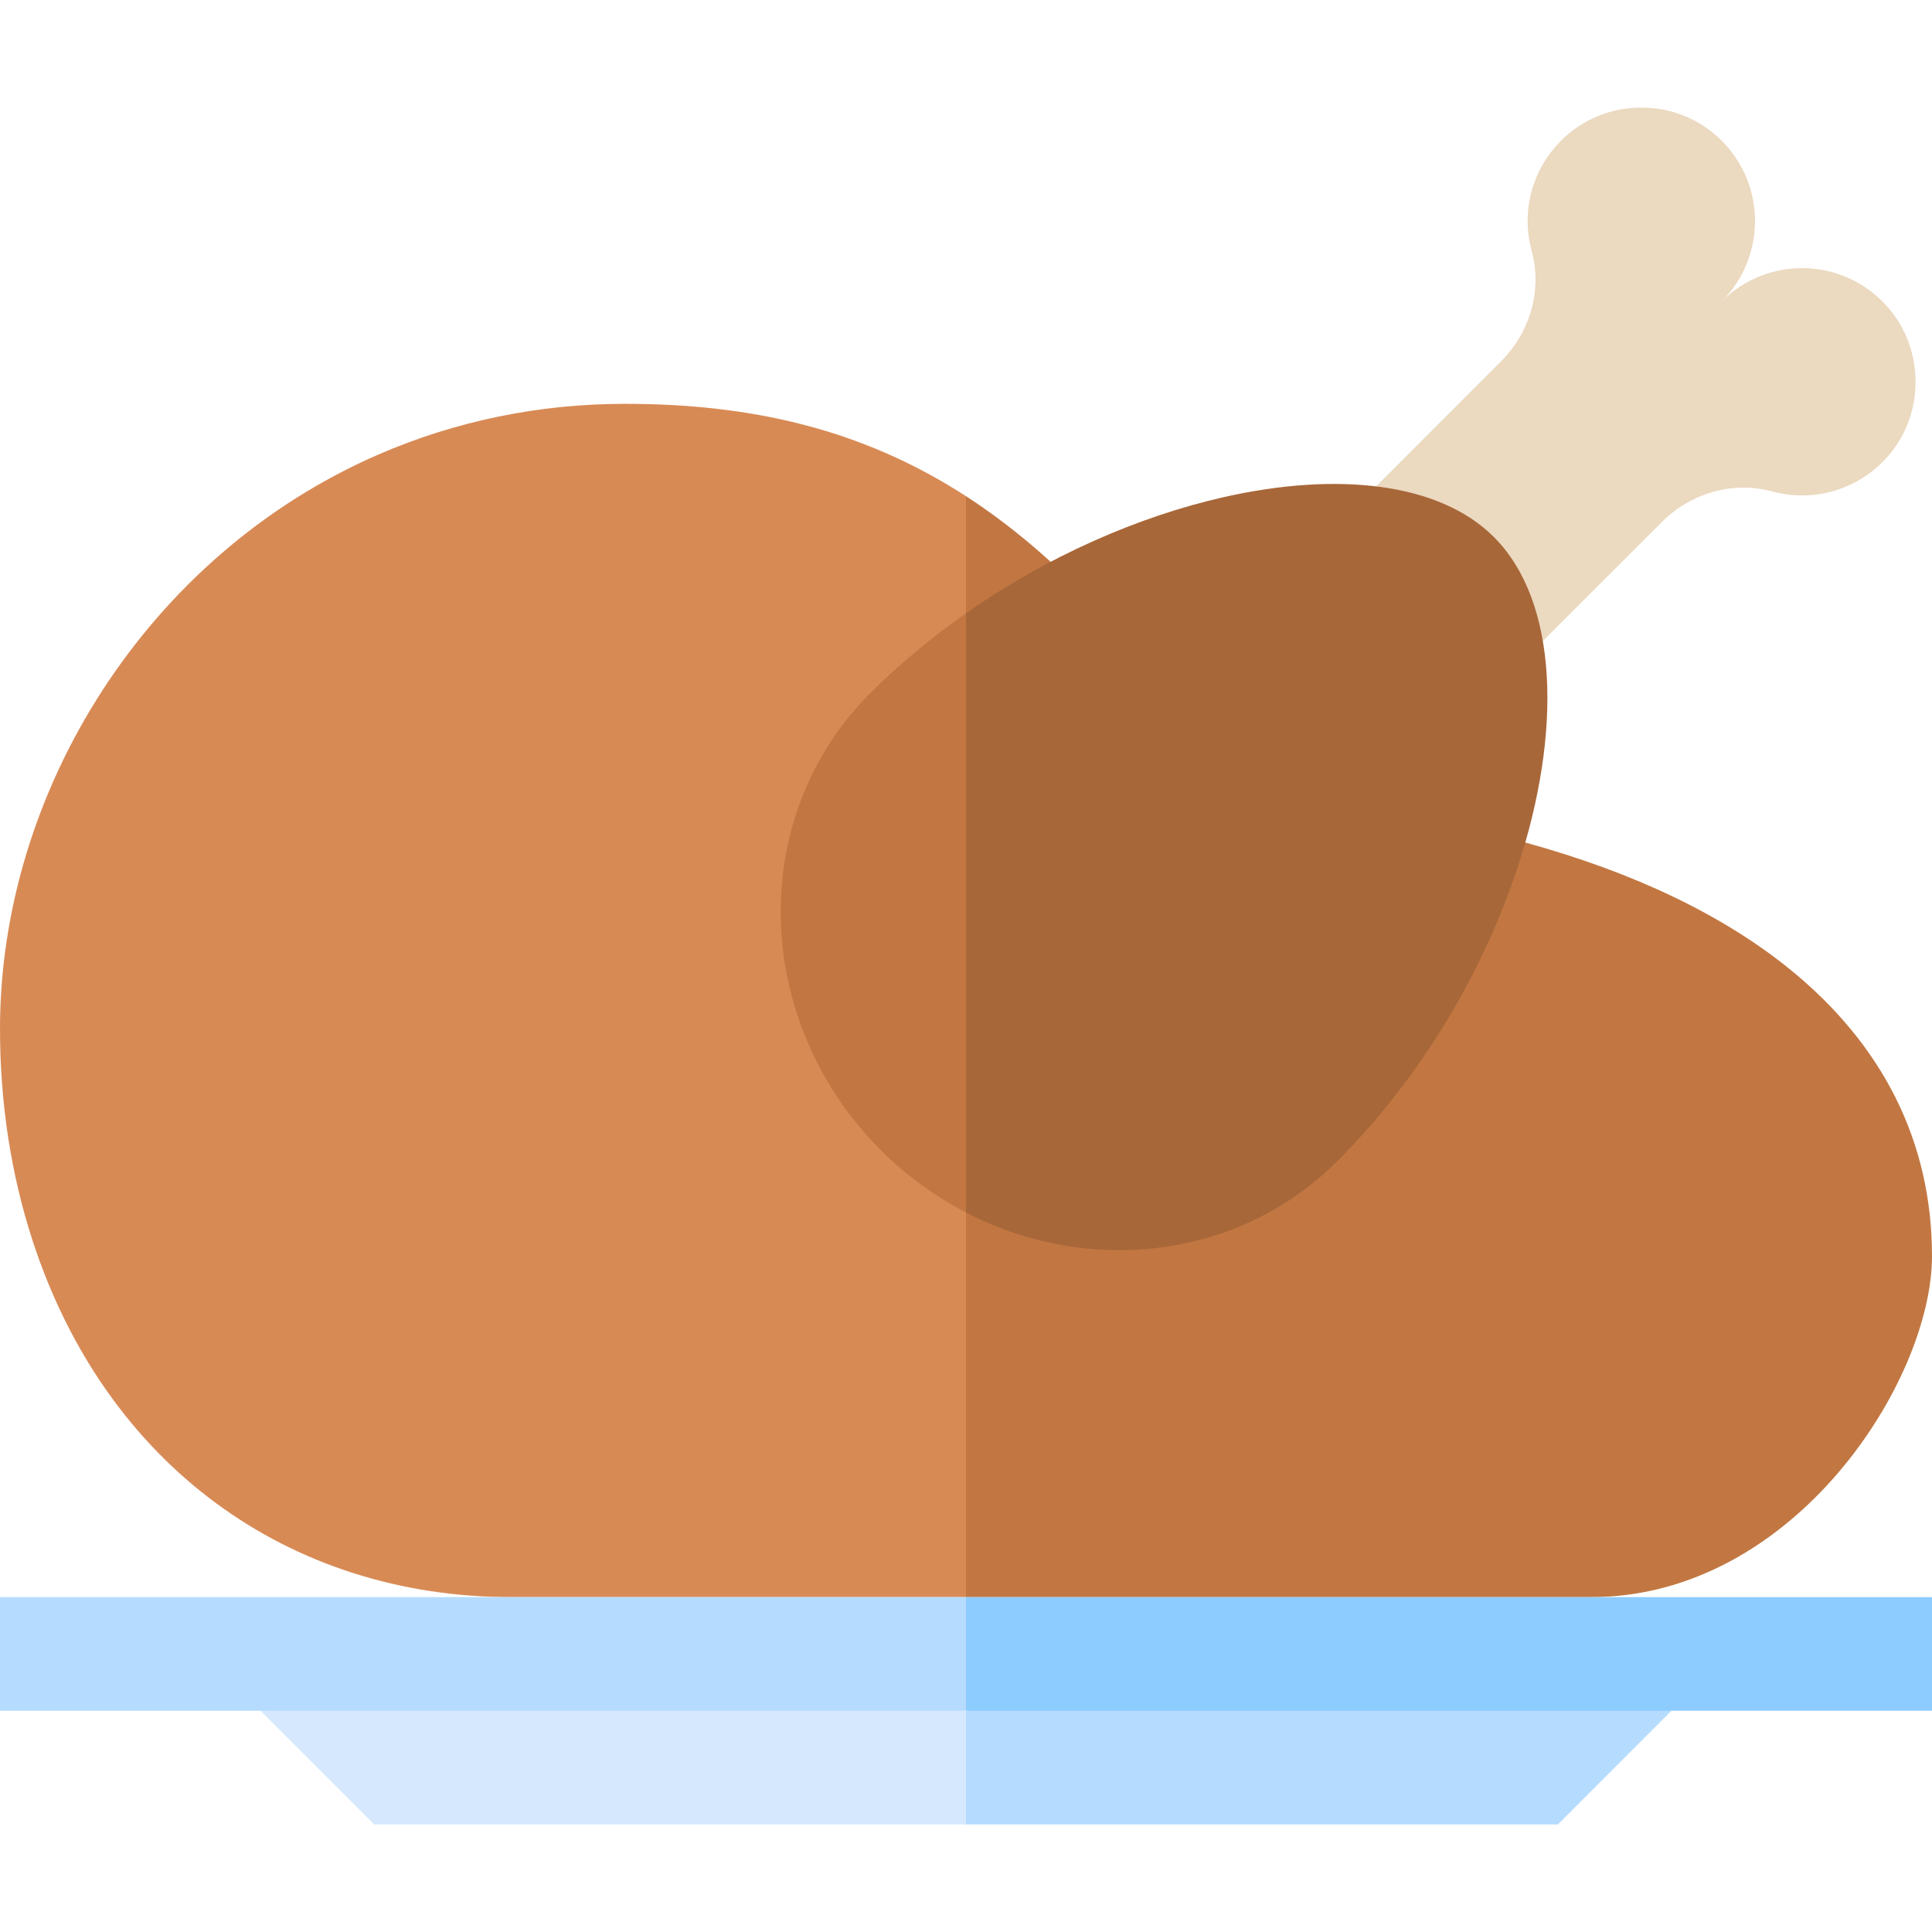 <svg id="Capa_1" enable-background="new 0 0 510 510" height="512" viewBox="0 0 510 510" width="512" xmlns="http://www.w3.org/2000/svg"><g><path d="m165 106.599c-22.853 0-44.876 4.602-65.094 13.38-60.902 26.441-99.906 88.751-99.906 151.62 0 19.626 2.94 38.474 8.559 55.769 19.339 59.527 67.794 94.231 126.441 94.231h120l10-145.307-10-145.307c-27.703-17.948-57.254-24.386-90-24.386z" fill="#d88a55"/><path d="m277.332 148.306c-.706-.591-9.547-9.037-22.332-17.32v290.613h165c53.697 0 90-57.222 90-90 0-30.272-13.071-56.037-37.865-76.014-17.49-14.09-40.813-25.3-69.495-33.18-3.308-.909-125.308-74.099-125.308-74.099z" fill="#c27742"/><path id="XMLID_287_" d="m407.272 169.213c11.005-11.006 20.365-20.365 31.406-31.406 7.534-7.534 18.617-10.943 29.098-8.084 18.91 5.16 37.882-8.918 37.882-28.939 0-7.104-2.477-14.207-7.432-19.817-11.568-13.1-31.579-13.554-43.738-1.396 6.102-6.101 9.025-14.177 8.772-22.17-.507-15.984-13.52-28.999-29.985-28.999-19.817 0-34.159 18.751-28.94 37.881 2.861 10.486-.553 21.567-8.084 29.098-2.542 2.543 10.592-10.596-32.998 33.012z" fill="#ebd9c0"/><path d="m68.766 451.599 30.015 30h156.219l10-15-10-15-93.117-10z" fill="#d6e8fe"/><path d="m441.219 451.599-93.11-10-93.109 10v30h156.25z" fill="#b5dbff"/><path d="m0 421.599v30h255l10-15-10-15z" fill="#b5dbff"/><path d="m255 421.599h255v30h-255z" fill="#8dccff"/><path d="m229.652 183.047c-32.608 32.608-31.117 86.587 2.859 120.564 3.355 3.355 6.906 6.388 10.61 9.1 3.812 2.792 7.787 5.247 11.879 7.368l10-79.102-10-79.102c-9.506 6.65-17.966 13.79-25.348 21.172z" fill="#c27742"/><path d="m394.355 141.767c-14.451-14.45-41.477-17.294-71.357-10.527-22.429 5.079-46.465 15.573-67.999 30.636v158.204c16.138 8.367 34.131 11.469 51.341 9.238 17.251-2.235 33.714-9.829 46.733-22.849 22.318-22.318 38.579-50.333 47.51-77.4 11.872-35.98 10.791-70.284-6.228-87.302z" fill="#a86739"/></g></svg>